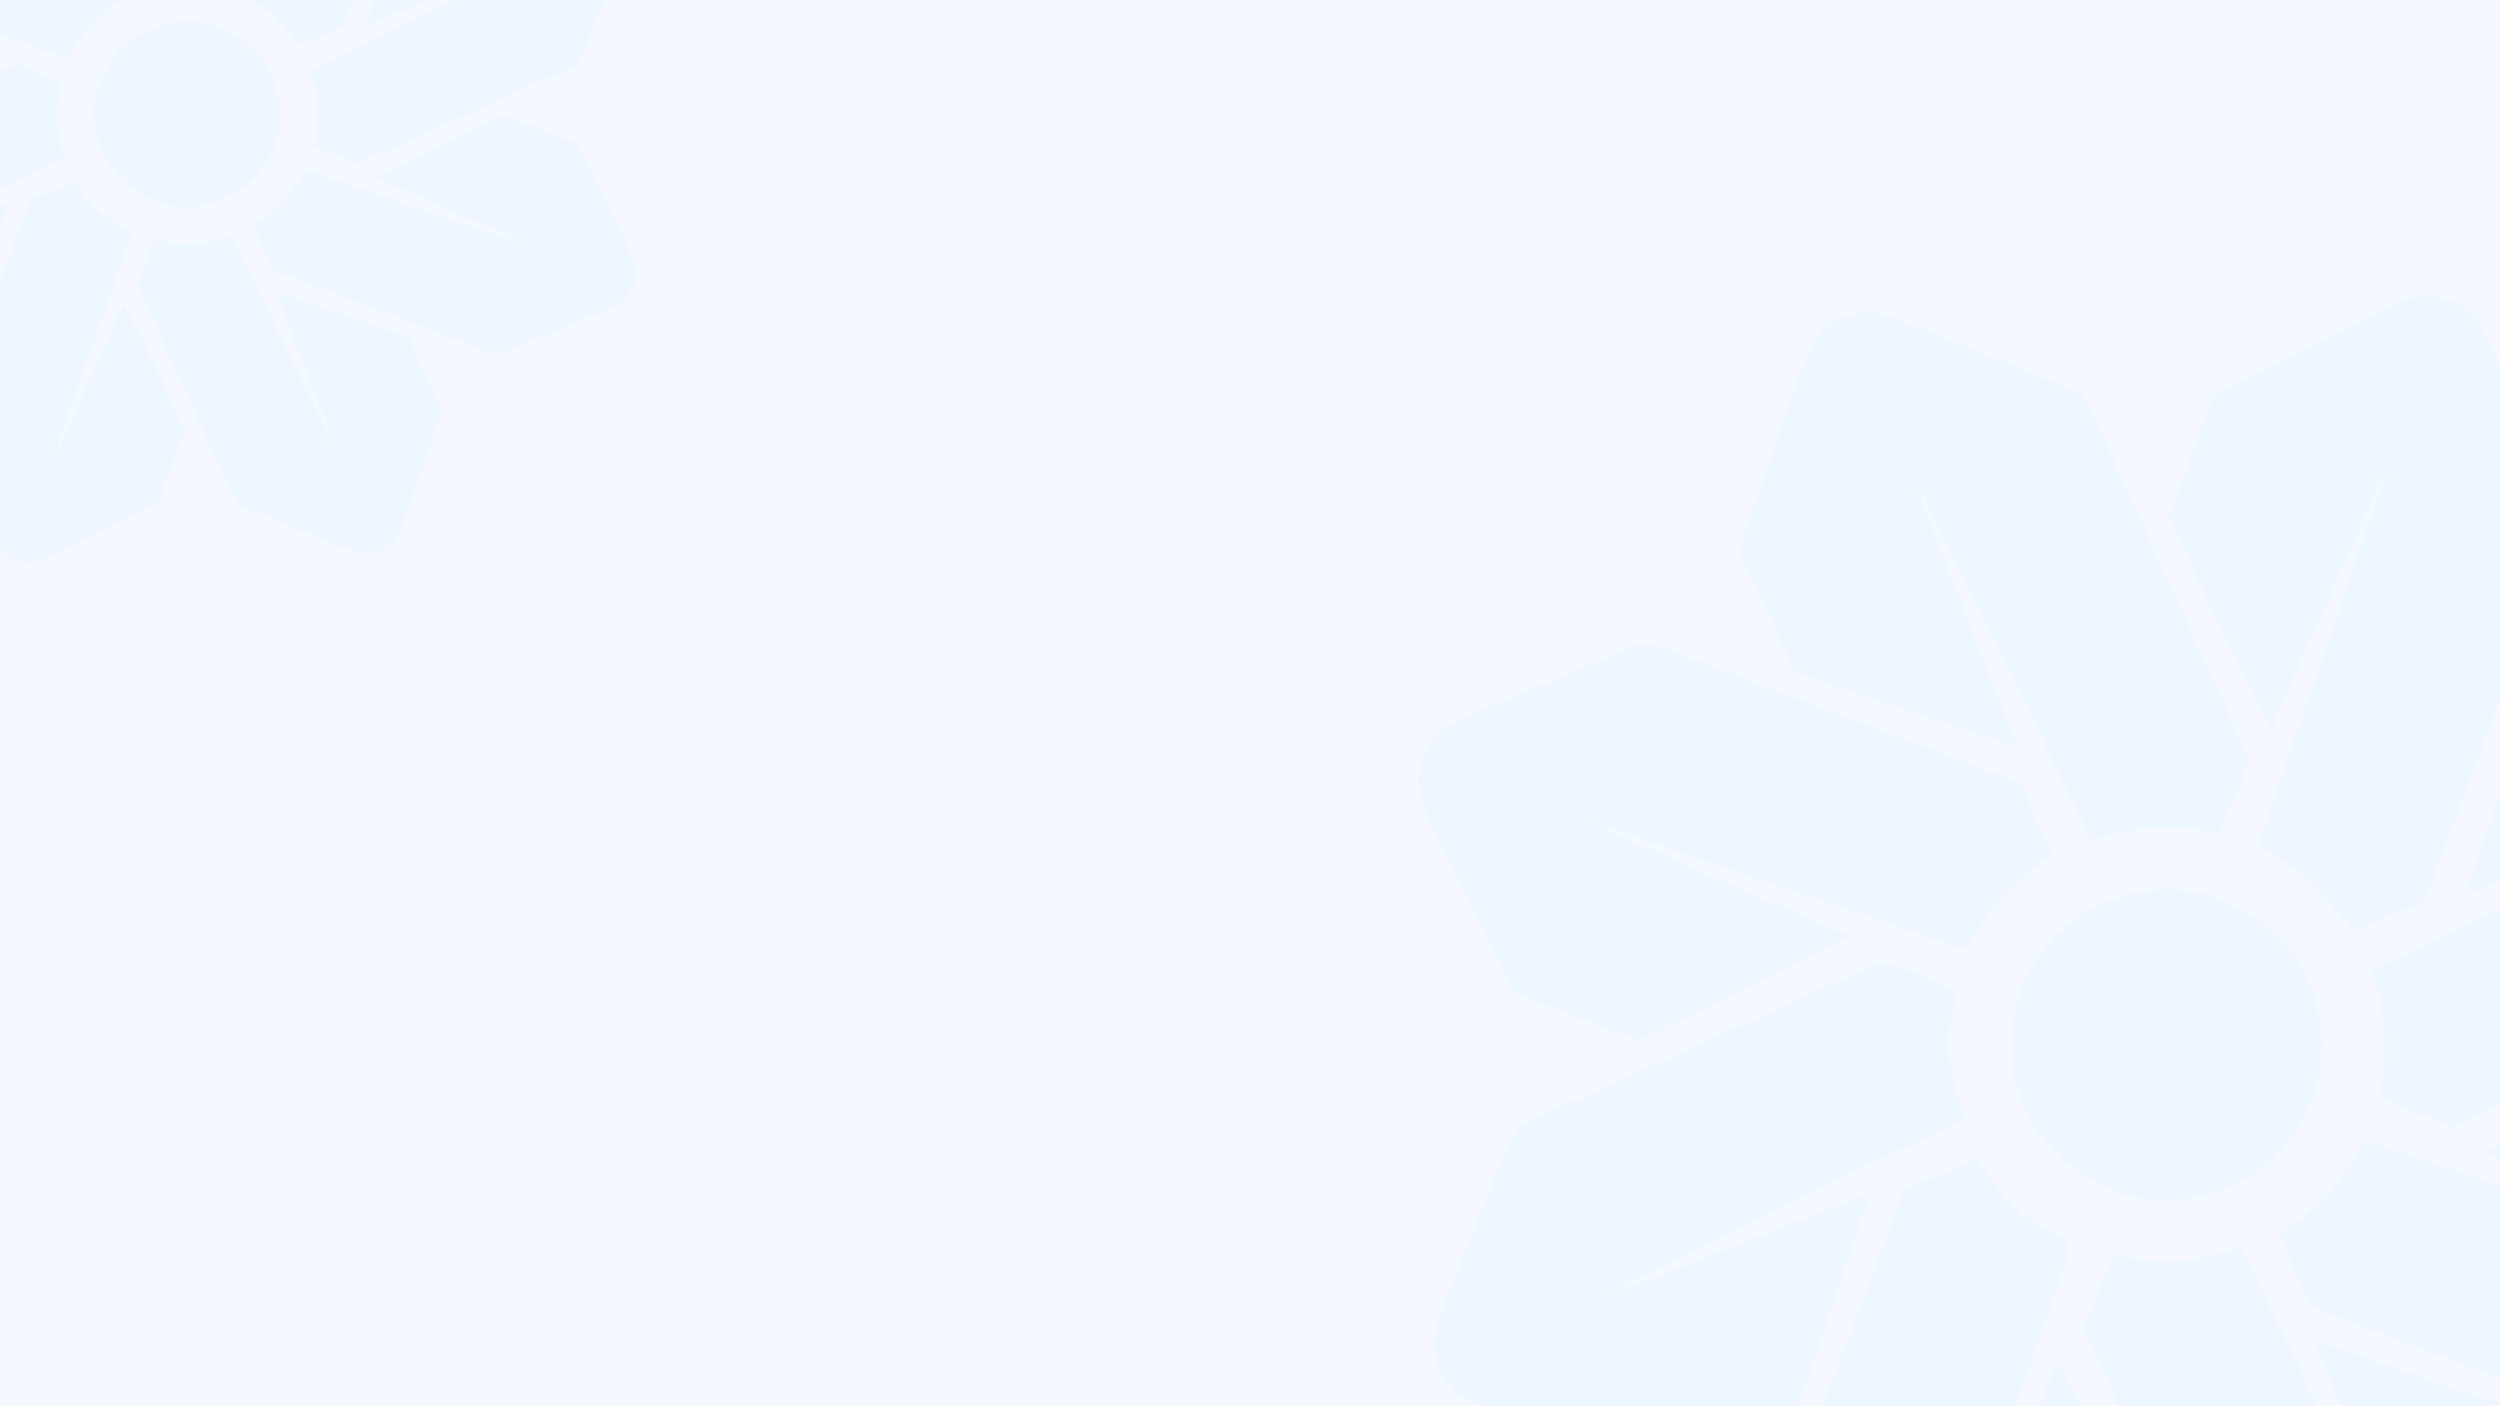 <?xml version="1.0" encoding="UTF-8"?>
<svg width="1920px" height="1080px" viewBox="0 0 1920 1080" version="1.1" xmlns="http://www.w3.org/2000/svg" xmlns:xlink="http://www.w3.org/1999/xlink">
    <title>Call center (login) Copy</title>
    <g id="Call-center-(login)-Copy" stroke="none" stroke-width="1" fill="none" fill-rule="evenodd">
        <rect fill="#FFFFFF" x="0" y="0" width="1920" height="1080"></rect>
        <g id="Group-3" transform="translate(-201, -257)">
            <rect id="Rectangle" fill="#F5F9FF" x="201" y="257" width="1939" height="1080"></rect>
            <g id="Group-19-Copy" transform="translate(1290, 485)" fill="#EEF6FF">
                <path d="M765.659,1002.798 L631.705,730 C621.591,734.866 597.904,739.45 586.085,740.328 C556.847,742.528 546.095,736.163 534.552,735.904 C532.436,739.904 530.578,744.942 528.67,749.176 L511,791.933 L604.209,997.901 C606.847,1003.456 608.073,1006.116 610.625,1012.119 L635.612,1066.715 C640.452,1076.613 644.352,1076.712 659.465,1082.635 C669.033,1086.382 678.859,1090.438 688.918,1094.419 L773.467,1129.158 C793.603,1137.262 815.99,1143.111 835.236,1125.576 C848.797,1113.232 850.472,1104.071 856.004,1087.409 C858.028,1081.314 859.629,1077.738 861.555,1072.312 L881.74,1012.911 C883.58,1007.726 884.984,1004.783 886.916,998.927 C888.793,993.256 890.443,988.366 892.062,983.438 C901.213,955.685 905.316,959.882 894.681,938.426 L882.469,910.852 C879.801,905.439 878.403,901.814 876.072,896.622 C871.994,887.553 867.682,879.259 863.695,869.201 C859.052,857.466 861.659,860.605 839.818,853.312 L779.459,832.668 C765.297,827.937 695.603,802.795 689.114,802.255 L765.659,1002.798 Z M765.659,1002.798 L767.352,1005.674 L765.659,1002.798 Z" id="Fill-1"></path>
                <path d="M137.59,404.981 L422.403,501.931 C425.211,489.885 449.361,458.334 456.537,452.354 L476.112,436.692 C480.29,433.84 482.822,432.169 487,429.953 L465.547,377.972 C462.012,370.645 460.611,372.665 444.884,366.33 L305.162,313.7 C294.537,309.966 284.535,305.462 273.219,301.593 C262.489,297.927 252.665,294.169 242.284,289.952 C237.183,287.877 232.228,286.041 227.346,284.327 L196.516,272.576 C180.232,266.853 179.07,263.089 164.585,268.934 C159.165,271.125 154.149,273.543 149.127,275.508 C144.196,277.436 139.29,279.504 134.66,281.592 C108.723,293.306 48.182,316.693 28.442,326.62 C8.109,336.848 -3.869,357.633 1.135,381.399 C3.362,391.988 21.713,428.692 27.482,440.236 C36.89,459.069 45.949,478.642 55.376,497.524 C57.694,502.169 59.676,506.191 62.227,511.234 C74.651,535.857 66.24,531.37 96.275,543.269 C105.891,547.076 116.896,551.427 127.111,555.014 C176.544,572.402 162.841,574.49 187.506,562.157 L273.629,520.531 C283.587,515.531 292.475,511.105 302.018,506.337 L323.612,495.633 C329.056,493.393 328.31,496.177 329.912,490.179 L233.604,448.462 C225.022,444.973 218.819,441.686 210.114,438.179 C201.789,434.819 193.562,430.229 185.836,427.217 C177.125,423.814 169.815,419.854 161.281,416.531 C156.736,414.762 141.419,408.317 137.59,404.981 L137.59,404.981 Z M133.185,403.513 L130.029,402.705 L133.185,403.513 Z M137.59,404.981 C130.616,404.981 134.807,405.012 133.185,403.513 C140.159,403.513 135.969,403.482 137.59,404.981 L137.59,404.981 Z" id="Fill-3"></path>
                <path d="M382.649,143.456 L395.484,167.458 C397.271,171.208 397.597,173.065 399.39,176.809 L517.218,417 C524.354,416.406 544.337,408.066 564.529,408.158 C573.255,408.2 584.247,407.557 592.652,408.17 C599.369,408.654 610.023,411.136 616.302,412.588 C617.405,407.9 620.362,401.84 622.014,397.673 C624.115,392.372 625.957,387.96 628.133,383.175 C630.228,378.573 632.119,373.199 634.054,368.468 C636.297,362.984 639.378,358.173 637.326,352.058 L577.358,220.427 C574.561,214.961 573.014,210.23 570.469,205.211 L531.009,117.982 C526.683,107.847 521.211,98.533 517.428,88.839 C511.827,74.518 509.553,73.789 495.251,68.243 L373.319,18.896 C362.037,14.361 353.94,10.862 341.13,12.345 C327.746,13.89 318.873,17.995 311.263,25.41 C296.752,39.553 282.376,91.087 273.786,116.089 C271.753,122.021 270.305,124.882 268.216,131.139 L251.585,179.309 C245.164,198.354 248.11,196.001 254.58,211.989 L287.447,283.714 C290.664,290.234 288.877,288.145 301.121,292.183 L461.028,346.408 L441.593,296.613 C439.572,291.509 383.191,149.945 382.649,143.456 L382.649,143.456 Z M378.212,134.632 L378.828,135.25 C378.822,135.244 378.662,135.079 378.65,135.073 C378.625,135.042 378.064,134.779 378.212,134.632 L378.212,134.632 Z M382.649,143.456 L380.948,140.588 L382.649,143.456 Z" id="Fill-5"></path>
                <path d="M1013.116,744.638 C1002.845,743.78 735.259,648.243 726.641,647.532 C722.796,654.803 719.014,661.945 714.306,669.013 C703.368,685.418 696.506,692.247 682.206,704.551 C677.511,708.597 667.925,716.567 662,718.155 C662.453,723.642 678.307,760.136 682.696,770.987 C685.793,778.638 684.747,774.831 703.594,782.426 C709.452,784.793 713.988,786.632 719.497,788.569 L904.99,858.806 C916.063,863.134 925.05,865.978 936.135,870.282 C976.468,885.97 967.831,887.208 999.429,873.642 C1005.036,871.232 1008.274,869.871 1013.979,867.615 L1089.504,835.853 C1114.827,824.408 1156.783,814.158 1147.748,767.235 C1145.893,757.61 1112.642,690.929 1107.139,679.895 L1093.421,650.965 C1086.094,636.423 1079.128,616.297 1069.187,611.969 L1022.39,594.105 C1014.555,590.917 982.222,576.995 975.905,579.245 C954.554,586.846 861.676,637.447 831.535,649.586 C826.215,651.737 820.657,653.828 817.725,657.831 L866.793,679.312 C875.737,682.917 883.045,686.528 891.174,690.206 C894.957,691.923 899.334,693.792 903.527,695.49 C909,697.722 910.793,698.887 915.684,700.971 L1001.363,738.753 C1007.301,741.732 1009.242,741.26 1013.116,744.638 L1013.116,744.638 Z M1013.116,744.638 L1016.275,745.448 L1013.116,744.638 Z" id="Fill-7"></path>
                <path d="M405.746,1009.737 C406.407,1001.808 436.777,917.521 441.197,904.285 C446.468,888.469 500.555,734.836 501.247,726.565 C487.019,719.039 472.639,712.045 460.463,699.8 C454.604,693.906 448.684,689.034 443.934,682.554 L429.254,662 C424.73,664.396 420.414,666.157 415.008,668.315 L384.98,680.879 C369.357,687.017 372.982,685.121 360.401,720.898 L348.647,751.71 C331.72,799.799 306.321,859.088 290.239,906.125 L266.725,967.756 C264.778,974.664 267.159,980.618 269.106,984.8 C271.31,989.544 273.685,994.753 275.864,1000.053 C278.178,1005.684 279.342,1009.309 281.833,1014.634 L307.11,1074.492 C309.382,1080.232 311.237,1084.347 313.655,1089.971 C323.909,1113.875 326.406,1129.177 346.651,1142.107 C376.704,1161.316 406.89,1135.743 440.01,1121.718 C449.645,1117.635 458.871,1112.316 468.427,1107.547 L525.734,1079.67 C537.806,1073.764 535.578,1072.064 542.845,1054.207 L554.329,1023.126 C557.39,1014.836 571.746,983.657 569.824,976.59 L520.867,875.698 C515.915,865.654 511.648,857.394 506.628,847.368 C503.585,841.285 495.308,822.174 490.962,818.995 L417.298,986.059 C415.663,990.253 413.453,994.007 411.825,998.195 L405.746,1009.737 Z M402.807,1017.073 C403.003,1014.701 402.409,1015.643 403.352,1013.216 C405.225,1008.429 404.478,1011.192 405.746,1009.737 C405.55,1012.109 406.144,1011.168 405.201,1013.595 C403.328,1018.382 404.074,1015.618 402.807,1017.073 L402.807,1017.073 Z M402.807,1017.073 L401.999,1020.228 L402.807,1017.073 Z" id="Fill-9"></path>
                <path d="M147.841,764.958 C148.105,764.73 148.504,764.014 148.633,764.273 L180.754,747.678 C186.826,744.598 192.242,742.66 197.947,739.778 C203.59,736.927 208.588,734.446 214.655,731.391 C237.73,719.795 259.823,709.42 282.923,697.805 C305.698,686.357 327.472,676.18 350.234,664.738 L419,631.652 C411.889,600.986 403.293,584.088 411.257,545.367 C412.35,540.085 413.105,538.289 413.105,532.413 C400.29,529.414 362.662,507.202 352.653,511.566 L323.413,525.211 C314.018,528.883 304.083,534.573 293.933,538.536 C285.164,541.967 274.585,547.676 265.742,551.675 L163.069,598.085 C157.807,600.776 154.018,601.868 148.799,604.473 C134.848,611.434 82.618,633.164 76.668,638.614 C70.816,643.971 37.947,730.015 32.445,743.765 C28.141,754.535 24.463,763.403 20.078,774.302 C10.69,797.674 6.128,813.646 25.488,837.573 C27.84,840.474 33.415,844.454 36.989,846.75 C44.204,851.385 131.588,881.212 146.558,886.224 C157.709,889.964 166.661,893.457 178.236,897.339 C197.787,903.905 198.972,901.967 225.425,888.853 L283.47,862.765 C291.354,858.865 289.377,857.989 292.453,849.577 C293.816,845.831 346.273,695.639 346.789,689.418 C341.3,689.875 326.907,696.182 321.743,698.305 L285.484,712.228 C280.971,713.987 276.74,715.956 272.921,717.375 C256.495,723.454 155.05,764.353 147.841,764.958 L147.841,764.958 Z M147.841,764.958 L144.894,766.439 L147.841,764.958 Z M144.894,766.439 L142.02,768.143 L144.894,766.439 Z" id="Fill-11"></path>
                <path d="M1006.038,383.136 C1001.862,386.758 944.695,413.748 938.146,417.02 L767.444,500.016 C755.538,505.958 744.303,511.225 733,517.197 C734.636,524.22 737.046,531.874 738.916,539.277 L743.276,575.96 C742.71,583.209 740.238,608.573 737.422,614.429 C741.48,616.571 746.732,618.468 750.92,620.107 C756.203,622.175 760.311,624.127 765.464,626.214 C769.99,628.044 774.301,629.523 779.221,631.635 C784.024,633.703 789.392,635.827 793.506,638 C797.811,635.729 802.393,634.311 806.796,632.107 L834.358,619.849 C839.93,617.203 842.568,615.976 848.589,613.428 L1070.037,513.312 C1080.99,507.223 1092.385,472.074 1097.342,459.534 L1114.395,417.627 C1120.956,401.201 1142.105,356.796 1139.83,342.512 C1137.769,329.567 1132.561,316.308 1124.136,309.451 C1107.931,296.26 1065.911,283.897 1044.602,276.875 C1029.007,271.737 961.754,246.595 954.959,248.062 L871.207,285.383 C865.137,288.329 863.028,287.685 860.759,294.105 L814.36,428.996 C811.34,438.05 807.571,451.99 803.838,459.742 L878.925,431.561 C887.165,428.529 895.83,424.65 904.409,421.642 L928.842,412.152 C938.761,408.119 1000.552,383.59 1006.038,383.136 L1006.038,383.136 Z M1008.99,381.663 L1011.868,379.969 L1008.99,381.663 Z M1008.99,381.663 L1006.038,383.136 L1008.99,381.663 Z" id="Fill-13"></path>
                <path d="M769.652,0 L778.794,0 C792.615,1.208 806.132,7.681 812.711,16.736 C823.597,31.713 845.968,91.564 855.726,113.29 C859.381,121.425 862.335,130.185 865.984,138.296 C882.088,174.049 882.631,170.75 876.035,189.595 L851.918,253.652 C834.88,297.509 816.708,350.549 799.475,393.695 L780.161,444.921 C774.125,460.449 776.017,462.583 766.925,466.935 L718.063,487 C714.548,484.413 713.254,480.937 710.343,477.099 L686.233,449.825 C683.878,447.483 683.816,447.545 681.449,445.797 C675.871,441.684 674.547,439.25 666.333,434.505 L644.835,422.263 C647.239,417.218 649.192,409.886 651.242,403.688 L706.92,241.863 C711.283,229.032 714.591,218.237 718.954,205.406 L731.427,169.389 C734.13,161.242 742.43,140.282 742.961,133.888 L672.069,293.665 C669.049,301.144 657.021,325.396 656.551,331.036 L653.622,331.036 C651.511,321.933 619.65,260.451 614.549,249.643 L576,169.193 C579.918,161.757 582.31,152.335 585.794,143.728 L595.601,118.268 C611.54,71.352 608.324,75.754 630.201,64.743 L760.798,1.735 C763.641,0.846 766.619,0.276 769.652,0 L769.652,0 Z M742.961,133.888 L743.766,130.725 L742.961,133.888 Z" id="Fill-15"></path>
                <path d="M572.969,694 C637.433,694 694,641.714 694,579.036 C694,526.191 670.237,489.257 625.127,466.516 C585.865,446.729 541.42,453.743 505.356,477.62 C501.205,480.365 500.842,481.304 497.097,484.111 C493.284,486.967 492.361,487.556 489.17,490.934 C485.972,494.312 485.812,495.663 482.571,499.083 C469.957,512.404 457.061,542.729 456.347,561.331 C455.732,577.286 453.832,566.76 456.04,580.817 C458.826,598.608 454.551,594.979 465.812,622.663 C482.103,662.71 529.372,694 572.969,694" id="Fill-17"></path>
            </g>
            <g id="Group-19" fill="#EEF6FF">
                <path d="M458.795,601.545 L378.423,438 C372.355,440.917 358.143,443.665 351.051,444.192 C333.508,445.511 327.057,441.694 320.131,441.54 C318.862,443.938 317.747,446.958 316.602,449.496 L306,475.129 L361.926,598.609 C363.508,601.939 364.244,603.534 365.775,607.133 L380.767,639.864 C383.671,645.798 386.011,645.857 395.079,649.407 C400.82,651.654 406.715,654.085 412.751,656.472 L463.48,677.298 C475.562,682.157 488.994,685.664 500.542,675.151 C508.678,667.751 509.683,662.259 513.002,652.269 C514.217,648.616 515.177,646.472 516.333,643.219 L528.444,607.608 C529.548,604.499 530.391,602.735 531.55,599.224 C532.676,595.824 533.666,592.892 534.637,589.938 C540.128,573.3 542.59,575.816 536.209,562.953 L528.882,546.422 C527.281,543.177 526.442,541.004 525.043,537.891 C522.596,532.454 520.009,527.482 517.617,521.452 C514.831,514.417 516.395,516.299 503.291,511.927 L467.075,499.55 C458.578,496.714 416.762,481.641 412.868,481.317 L458.795,601.545 Z M458.795,601.545 L459.811,603.269 L458.795,601.545 Z" id="Fill-1"></path>
                <path d="M82.78,243.663 L254.136,302.024 C255.825,294.773 270.355,275.78 274.672,272.18 L286.449,262.752 C288.963,261.035 290.486,260.029 293,258.696 L280.093,227.404 C277.966,222.994 277.123,224.21 267.661,220.396 L183.599,188.714 C177.206,186.467 171.189,183.755 164.38,181.426 C157.925,179.219 152.014,176.957 145.769,174.419 C142.699,173.17 139.718,172.064 136.781,171.033 L118.232,163.959 C108.435,160.514 107.736,158.248 99.021,161.766 C95.76,163.085 92.743,164.541 89.721,165.723 C86.755,166.884 83.803,168.129 81.017,169.386 C65.412,176.438 28.988,190.516 17.112,196.492 C4.878,202.648 -2.328,215.161 0.683,229.467 C2.023,235.841 13.064,257.937 16.534,264.885 C22.194,276.222 27.645,288.005 33.316,299.371 C34.711,302.168 35.904,304.588 37.438,307.624 C44.913,322.447 39.853,319.746 57.923,326.908 C63.708,329.2 70.329,331.82 76.476,333.979 C106.216,344.446 97.972,345.703 112.811,338.279 L164.627,313.221 C170.618,310.211 175.966,307.547 181.707,304.677 L194.699,298.233 C197.974,296.884 197.525,298.561 198.489,294.95 L140.546,269.837 C135.383,267.737 131.651,265.759 126.414,263.647 C121.405,261.625 116.455,258.861 111.807,257.049 C106.566,255 102.168,252.616 97.034,250.616 C94.299,249.551 85.084,245.671 82.78,243.663 L82.78,243.663 Z M80.13,242.779 L78.231,242.293 L80.13,242.779 Z M82.78,243.663 C78.584,243.663 81.105,243.682 80.13,242.779 C84.326,242.779 81.805,242.761 82.78,243.663 L82.78,243.663 Z" id="Fill-3"></path>
                <path d="M607.247,445.71 C601.067,445.193 440.076,387.682 434.891,387.254 C432.578,391.631 430.302,395.93 427.47,400.185 C420.888,410.061 416.76,414.172 408.157,421.579 C405.332,424.014 399.565,428.812 396,429.767 C396.273,433.07 405.811,455.039 408.452,461.571 C410.315,466.177 409.685,463.885 421.025,468.457 C424.549,469.882 427.278,470.989 430.593,472.155 L542.193,514.436 C548.855,517.041 554.262,518.754 560.931,521.344 C585.198,530.788 580.001,531.533 599.012,523.366 C602.385,521.916 604.333,521.097 607.766,519.739 L653.204,500.619 C668.44,493.729 693.682,487.559 688.246,459.313 C687.131,453.519 667.126,413.379 663.815,406.736 L655.561,389.321 C651.153,380.567 646.962,368.452 640.981,365.847 L612.826,355.093 C608.112,353.174 588.659,344.793 584.859,346.147 C572.013,350.723 516.134,381.184 497.999,388.491 C494.799,389.786 491.455,391.044 489.691,393.454 L519.212,406.385 C524.593,408.555 528.99,410.729 533.881,412.943 C536.157,413.976 538.79,415.102 541.313,416.124 C544.605,417.467 545.685,418.169 548.627,419.423 L600.176,442.167 C603.748,443.961 604.915,443.677 607.247,445.71 L607.247,445.71 Z M607.247,445.71 L609.147,446.197 L607.247,445.71 Z" id="Fill-7"></path>
                <path d="M244.123,605.213 C244.521,600.443 262.803,549.732 265.464,541.769 C268.637,532.254 301.196,439.822 301.612,434.845 C293.048,430.317 284.391,426.109 277.061,418.742 C273.535,415.196 269.971,412.265 267.111,408.366 L258.274,396 C255.551,397.442 252.953,398.501 249.699,399.8 L231.623,407.358 C222.218,411.051 224.4,409.911 216.827,431.435 L209.751,449.973 C199.562,478.906 184.272,514.576 174.591,542.876 L160.436,579.956 C159.264,584.112 160.698,587.694 161.87,590.21 C163.196,593.065 164.626,596.198 165.938,599.387 C167.331,602.775 168.031,604.956 169.531,608.16 L184.747,644.173 C186.115,647.626 187.231,650.102 188.687,653.486 C194.86,667.867 196.363,677.074 208.55,684.853 C226.641,696.41 244.812,681.024 264.749,672.586 C270.55,670.129 276.103,666.929 281.856,664.06 L316.353,647.288 C323.62,643.735 322.279,642.712 326.653,631.968 L333.567,613.269 C335.409,608.281 344.051,589.522 342.894,585.271 L313.423,524.57 C310.442,518.527 307.873,513.558 304.852,507.525 C303.02,503.866 298.038,492.368 295.421,490.455 L251.077,590.968 C250.093,593.491 248.763,595.75 247.783,598.269 L244.123,605.213 Z M242.354,609.627 C242.472,608.2 242.115,608.767 242.682,607.306 C243.81,604.426 243.36,606.089 244.123,605.213 C244.005,606.641 244.363,606.074 243.795,607.534 C242.668,610.414 243.117,608.752 242.354,609.627 L242.354,609.627 Z M242.354,609.627 L241.868,611.525 L242.354,609.627 Z" id="Fill-9"></path>
                <path d="M88.438,458.724 C88.596,458.587 88.836,458.16 88.913,458.315 L108.169,448.4 C111.81,446.56 115.057,445.402 118.477,443.68 C121.86,441.977 124.856,440.495 128.493,438.67 C142.327,431.741 155.572,425.543 169.421,418.604 C183.074,411.765 196.128,405.685 209.774,398.849 L251,379.082 C246.737,360.761 241.583,350.665 246.358,327.532 C247.013,324.376 247.466,323.303 247.466,319.793 C239.783,318.001 217.225,304.731 211.225,307.338 L193.695,315.49 C188.062,317.684 182.106,321.084 176.021,323.451 C170.764,325.501 164.422,328.911 159.121,331.301 L97.567,359.028 C94.413,360.635 92.141,361.288 89.012,362.844 C80.649,367.003 49.336,379.985 45.769,383.241 C42.261,386.441 22.555,437.847 19.257,446.062 C16.677,452.496 14.471,457.795 11.843,464.306 C6.215,478.269 3.479,487.811 15.086,502.106 C16.496,503.839 19.839,506.218 21.981,507.589 C26.307,510.358 78.694,528.178 87.669,531.172 C94.354,533.406 99.721,535.493 106.66,537.813 C118.381,541.736 119.091,540.578 134.95,532.743 L169.748,517.157 C174.475,514.827 173.29,514.303 175.134,509.278 C175.951,507.04 207.4,417.31 207.709,413.593 C204.418,413.866 195.789,417.635 192.693,418.903 L170.956,427.221 C168.25,428.272 165.714,429.448 163.424,430.296 C153.577,433.928 92.76,458.362 88.438,458.724 L88.438,458.724 Z M88.438,458.724 L86.671,459.609 L88.438,458.724 Z M86.671,459.609 L84.948,460.626 L86.671,459.609 Z" id="Fill-11"></path>
                <path d="M602.689,230.082 C600.185,232.255 565.913,248.449 561.987,250.412 L459.65,300.21 C452.512,303.775 445.776,306.935 439,310.518 C439.981,314.732 441.426,319.324 442.547,323.766 L445.161,345.776 C444.821,350.125 443.339,365.344 441.651,368.857 C444.084,370.143 447.233,371.281 449.743,372.264 C452.91,373.505 455.373,374.676 458.462,375.929 C461.176,377.026 463.76,377.914 466.71,379.181 C469.589,380.422 472.808,381.696 475.274,383 C477.855,381.637 480.601,380.787 483.241,379.464 L499.765,372.109 C503.105,370.522 504.687,369.785 508.296,368.257 L641.057,308.187 C647.623,304.534 654.454,283.445 657.426,275.92 L667.649,250.776 C671.583,240.921 684.262,214.278 682.898,205.707 C681.663,197.94 678.54,189.985 673.489,185.871 C663.775,177.956 638.583,170.538 625.808,166.325 C616.459,163.242 576.14,148.157 572.066,149.037 L521.856,171.43 C518.217,173.198 516.953,172.811 515.593,176.663 L487.776,257.597 C485.966,263.03 483.706,271.394 481.468,276.045 L526.483,259.137 C531.423,257.317 536.618,254.99 541.761,253.185 L556.409,247.491 C562.355,245.071 599.4,230.354 602.689,230.082 L602.689,230.082 Z M604.458,229.198 L606.184,228.181 L604.458,229.198 Z M604.458,229.198 L602.689,230.082 L604.458,229.198 Z" id="Fill-13"></path>
                <path d="M461.574,0 L467.076,0 C475.397,0.724 483.534,4.606 487.494,10.035 C494.047,19.015 507.514,54.901 513.388,67.927 C515.588,72.805 517.366,78.058 519.563,82.921 C529.257,104.358 529.584,102.38 525.613,113.679 L511.095,152.087 C500.839,178.383 489.9,210.186 479.526,236.055 L467.899,266.77 C464.266,276.08 465.405,277.36 459.932,279.969 L430.518,292 C428.402,290.449 427.623,288.365 425.871,286.064 L411.357,269.71 C409.939,268.306 409.903,268.343 408.477,267.295 C405.12,264.829 404.323,263.37 399.378,260.525 L386.437,253.184 C387.884,250.159 389.059,245.763 390.294,242.047 L423.81,145.019 C426.437,137.325 428.428,130.852 431.054,123.159 L438.563,101.564 C440.19,96.679 445.186,84.112 445.506,80.278 L402.831,176.078 C401.013,180.563 393.773,195.104 393.49,198.486 L391.726,198.486 C390.455,193.027 371.276,156.163 368.205,149.683 L345,101.446 C347.358,96.988 348.798,91.338 350.896,86.177 L356.799,70.912 C366.394,42.782 364.458,45.421 377.628,38.819 L456.243,1.04 C457.955,0.507 459.748,0.165 461.574,0 L461.574,0 Z M445.506,80.278 L445.991,78.381 L445.506,80.278 Z" id="Fill-15"></path>
                <path d="M343.584,416 C382.154,416 416,384.716 416,347.214 C416,315.595 401.782,293.497 374.791,279.891 C351.3,268.051 324.707,272.248 303.129,286.534 C300.646,288.176 300.429,288.739 298.188,290.418 C295.906,292.127 295.354,292.479 293.445,294.5 C291.531,296.521 291.435,297.33 289.496,299.376 C281.949,307.346 274.233,325.491 273.806,336.621 C273.438,346.167 272.301,339.869 273.622,348.28 C275.289,358.925 272.732,356.753 279.469,373.317 C289.217,397.279 317.499,416 343.584,416" id="Fill-17"></path>
            </g>
        </g>
    </g>
</svg>
